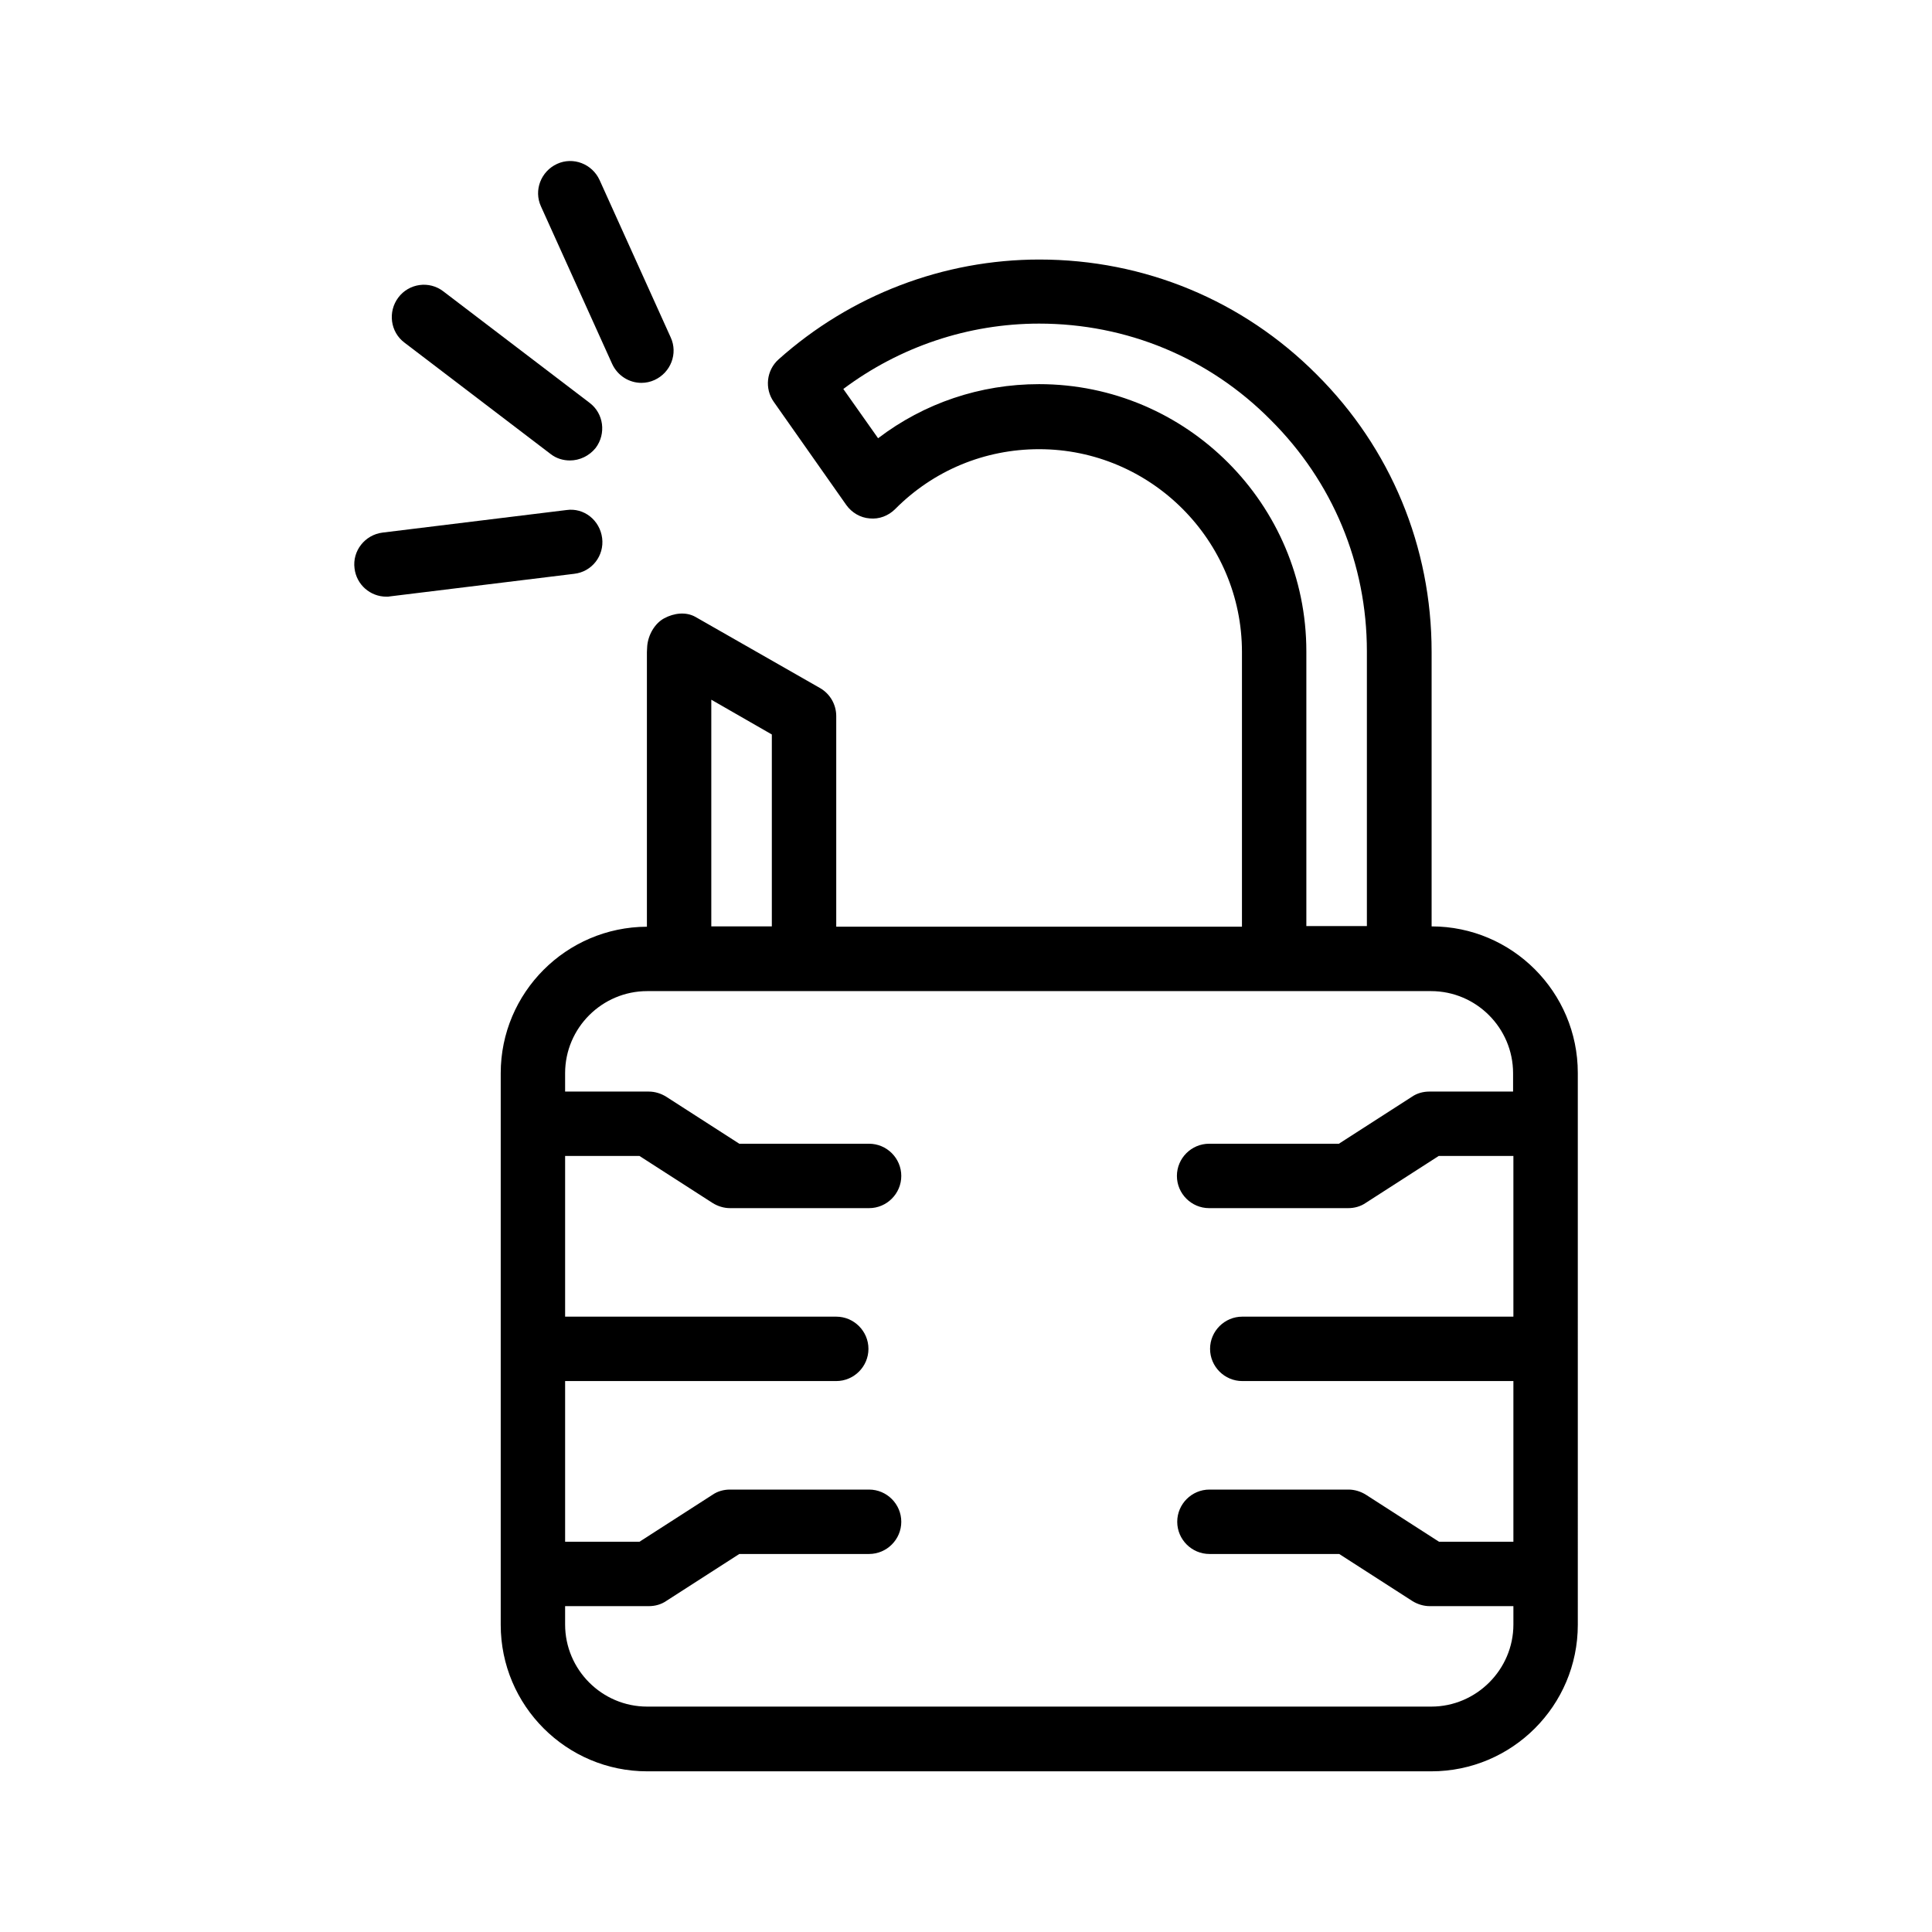 <?xml version="1.0" encoding="UTF-8"?>
<svg width="1200pt" height="1200pt" version="1.1" viewBox="0 0 1200 1200" xmlns="http://www.w3.org/2000/svg">
 <g>
  <path d="m889.2 575.4v-170.6c0-65.199-25.398-126.4-71.398-172.2-45.801-46-107-71.398-172.2-71.398-59.602 0-117.2 22-162 62-7.602 6.801-8.801 18.199-3 26.398l45 64c3.398 4.801 8.801 8 14.602 8.398 5.801 0.602 11.602-1.602 15.801-5.801 23.801-24 55.602-37.199 89.398-37.199 69.398 0 126 56.602 126 126v170.6h-252v-130.8c0-7.199-3.801-13.801-10-17.398l-77.398-44.199c-6-3.398-13.398-2.398-19.398 0.801s-10 10.398-10.602 17.199c0 1.199-0.199 2.398-0.199 3.801v170.6c-50.199 0.199-90.801 41-90.801 91v342.6c0 50.199 40.801 91 91 91h487c50.199 0 91-40.801 91-91l-0.004-342.8c0-50.199-40.801-91-90.801-91zm-243.8-336.8c-36.602 0-71.398 11.801-100 33.602l-21.602-30.602c35-26.199 77.602-40.602 121.6-40.602 54.398 0 105.6 21.199 143.8 59.801 38.602 38.398 59.801 89.398 59.801 143.8v170.6h-37.602v-170.6c0-91.402-74.398-166-166-166zm-203.6 196 37.602 21.602v119.2h-37.602zm447.2 625.4h-487c-28.199 0-51-23-51-51v-11.398h52c3.801 0 7.602-1 10.801-3.199l45.398-29.199h80.602c11 0 20-9 20-20s-9-20-20-20h-86.398c-3.801 0-7.602 1-10.801 3.199l-45.398 29.199h-46.199v-99.801h168.4c11 0 20-9 20-20s-9-20-20-20h-168.4v-99.801h46.199l45.398 29.199c3.199 2 7 3.199 10.801 3.199h86.398c11 0 20-9 20-20s-9-20-20-20h-80.602l-45.398-29.199c-3.199-2-7-3.199-10.801-3.199h-52v-11.398c0-28.199 23-51 51-51h486.8c28.199 0 51 23 51 51v11.398h-52c-3.801 0-7.602 1-10.801 3.199l-45.398 29.199h-80.602c-11 0-20 9-20 20s9 20 20 20h86.398c3.801 0 7.602-1 10.801-3.199l45.398-29.199h46.398v99.801h-168.4c-11 0-20 9-20 20s9 20 20 20h168.4v99.801h-46.199l-45.398-29.199c-3.199-2-7-3.199-10.801-3.199h-86.398c-11 0-20 9-20 20s9 20 20 20h80.602l45.398 29.199c3.199 2 7 3.199 10.801 3.199h51.996v11.398c0 28-23 51-51 51z"/>
  <path d="m398.4 237.8c2.801 0 5.602-0.602 8.199-1.801 10-4.602 14.602-16.398 10-26.398l-44.199-97.801c-4.602-10-16.398-14.602-26.398-10-10 4.602-14.602 16.398-10 26.398l44.199 97.801c3.402 7.398 10.602 11.801 18.199 11.801z"/>
  <path d="m374 334.2c-1.398-11-11.199-19-22.199-17.398l-114.2 14c-11 1.398-18.801 11.398-17.398 22.199 1.199 10.199 9.801 17.602 19.801 17.602 0.801 0 1.602 0 2.398-0.199l114.2-14c11-1.203 18.797-11.203 17.398-22.203z"/>
  <path d="m247.4 184.8c-6.602 8.801-5 21.398 3.801 28l90.801 69.199c3.602 2.801 7.801 4 12 4 6 0 12-2.801 16-7.801 6.602-8.801 5-21.398-3.801-28l-90.801-69.199c-8.797-6.801-21.398-5-28 3.801z"/>
 </g>
</svg>
